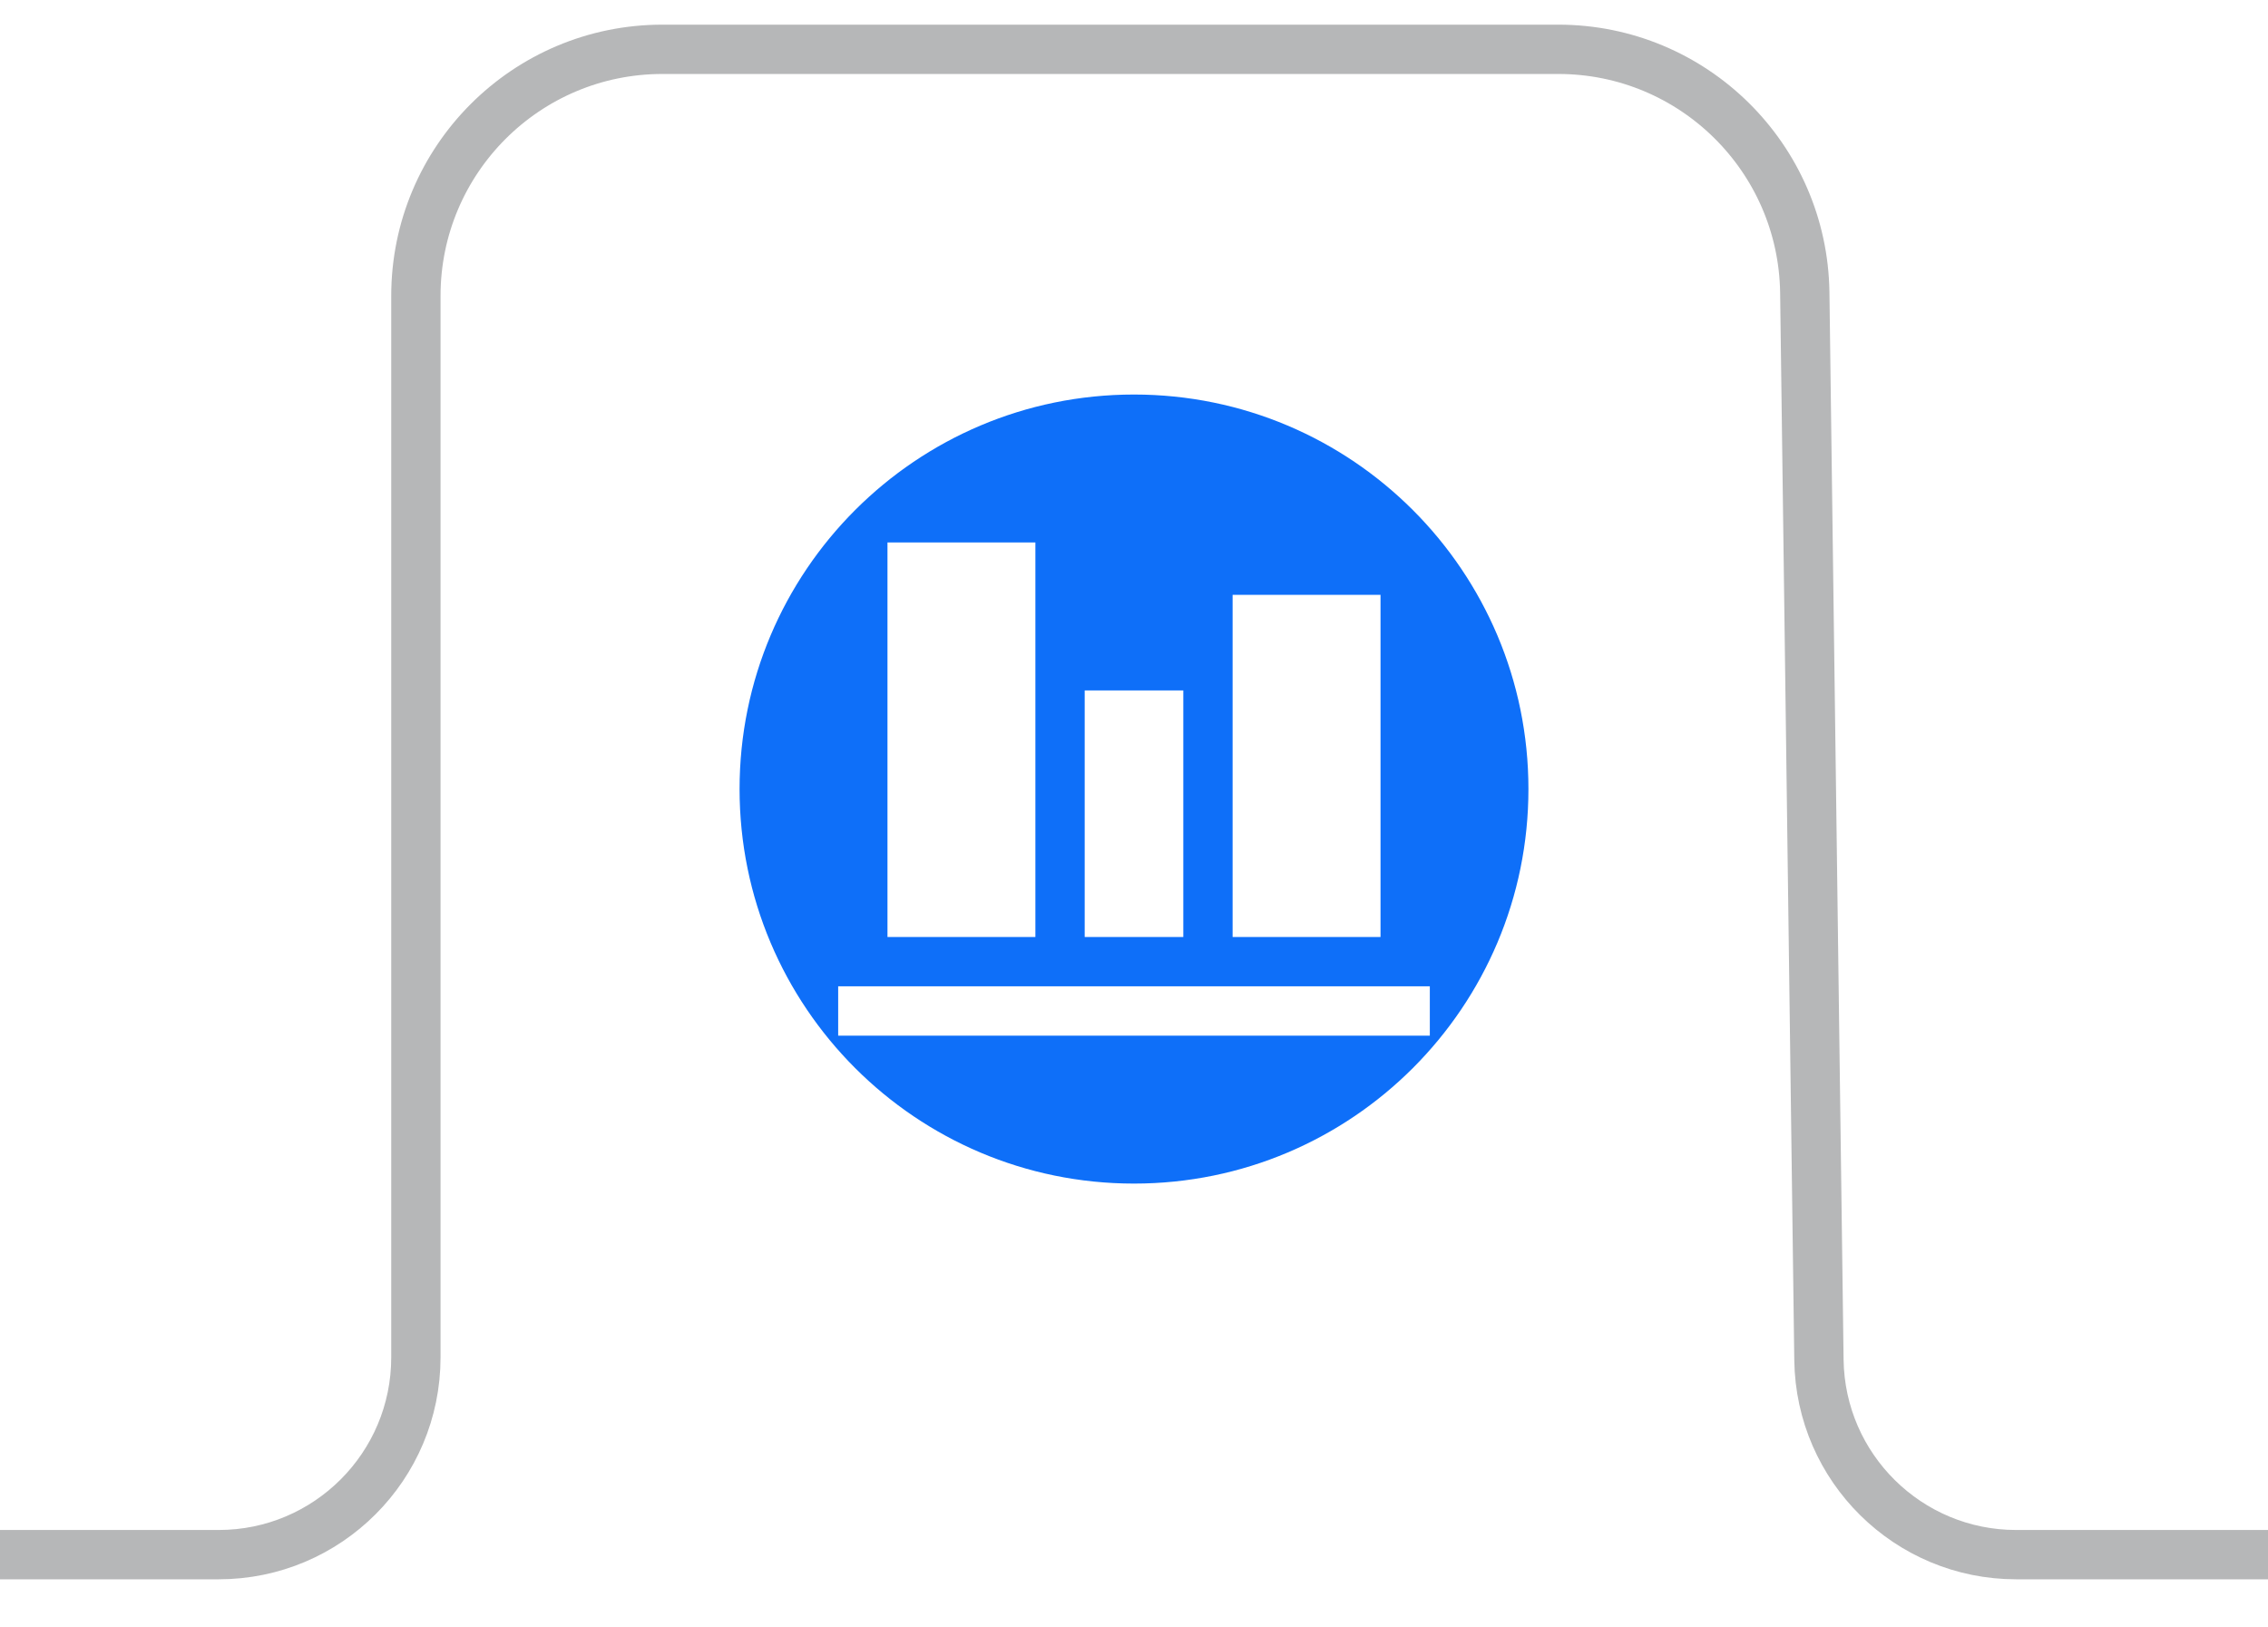 <svg width="46" height="33" viewBox="0 0 46 33" fill="none" xmlns="http://www.w3.org/2000/svg">
<path fill-rule="evenodd" clip-rule="evenodd" d="M17 21H29V20H17V21ZM18 19H21V11H18V19ZM22 19H24V14H22V19ZM25 19H28V12.062H25V19ZM15 16C15 20.418 18.582 24 23 24C27.418 24 31 20.418 31 16C31 11.582 27.418 8 23 8C18.582 8 15 11.582 15 16Z" fill="#0E6FF9"/>
<path d="M0 31.524H4.435C6.644 31.524 8.435 29.733 8.435 27.524V6C8.435 3.239 10.673 1 13.435 1L31.605 1C34.341 1 36.568 3.198 36.605 5.934L36.892 27.577C36.922 29.765 38.704 31.524 40.892 31.524H46" stroke="#B6B7B8"/>
</svg>
